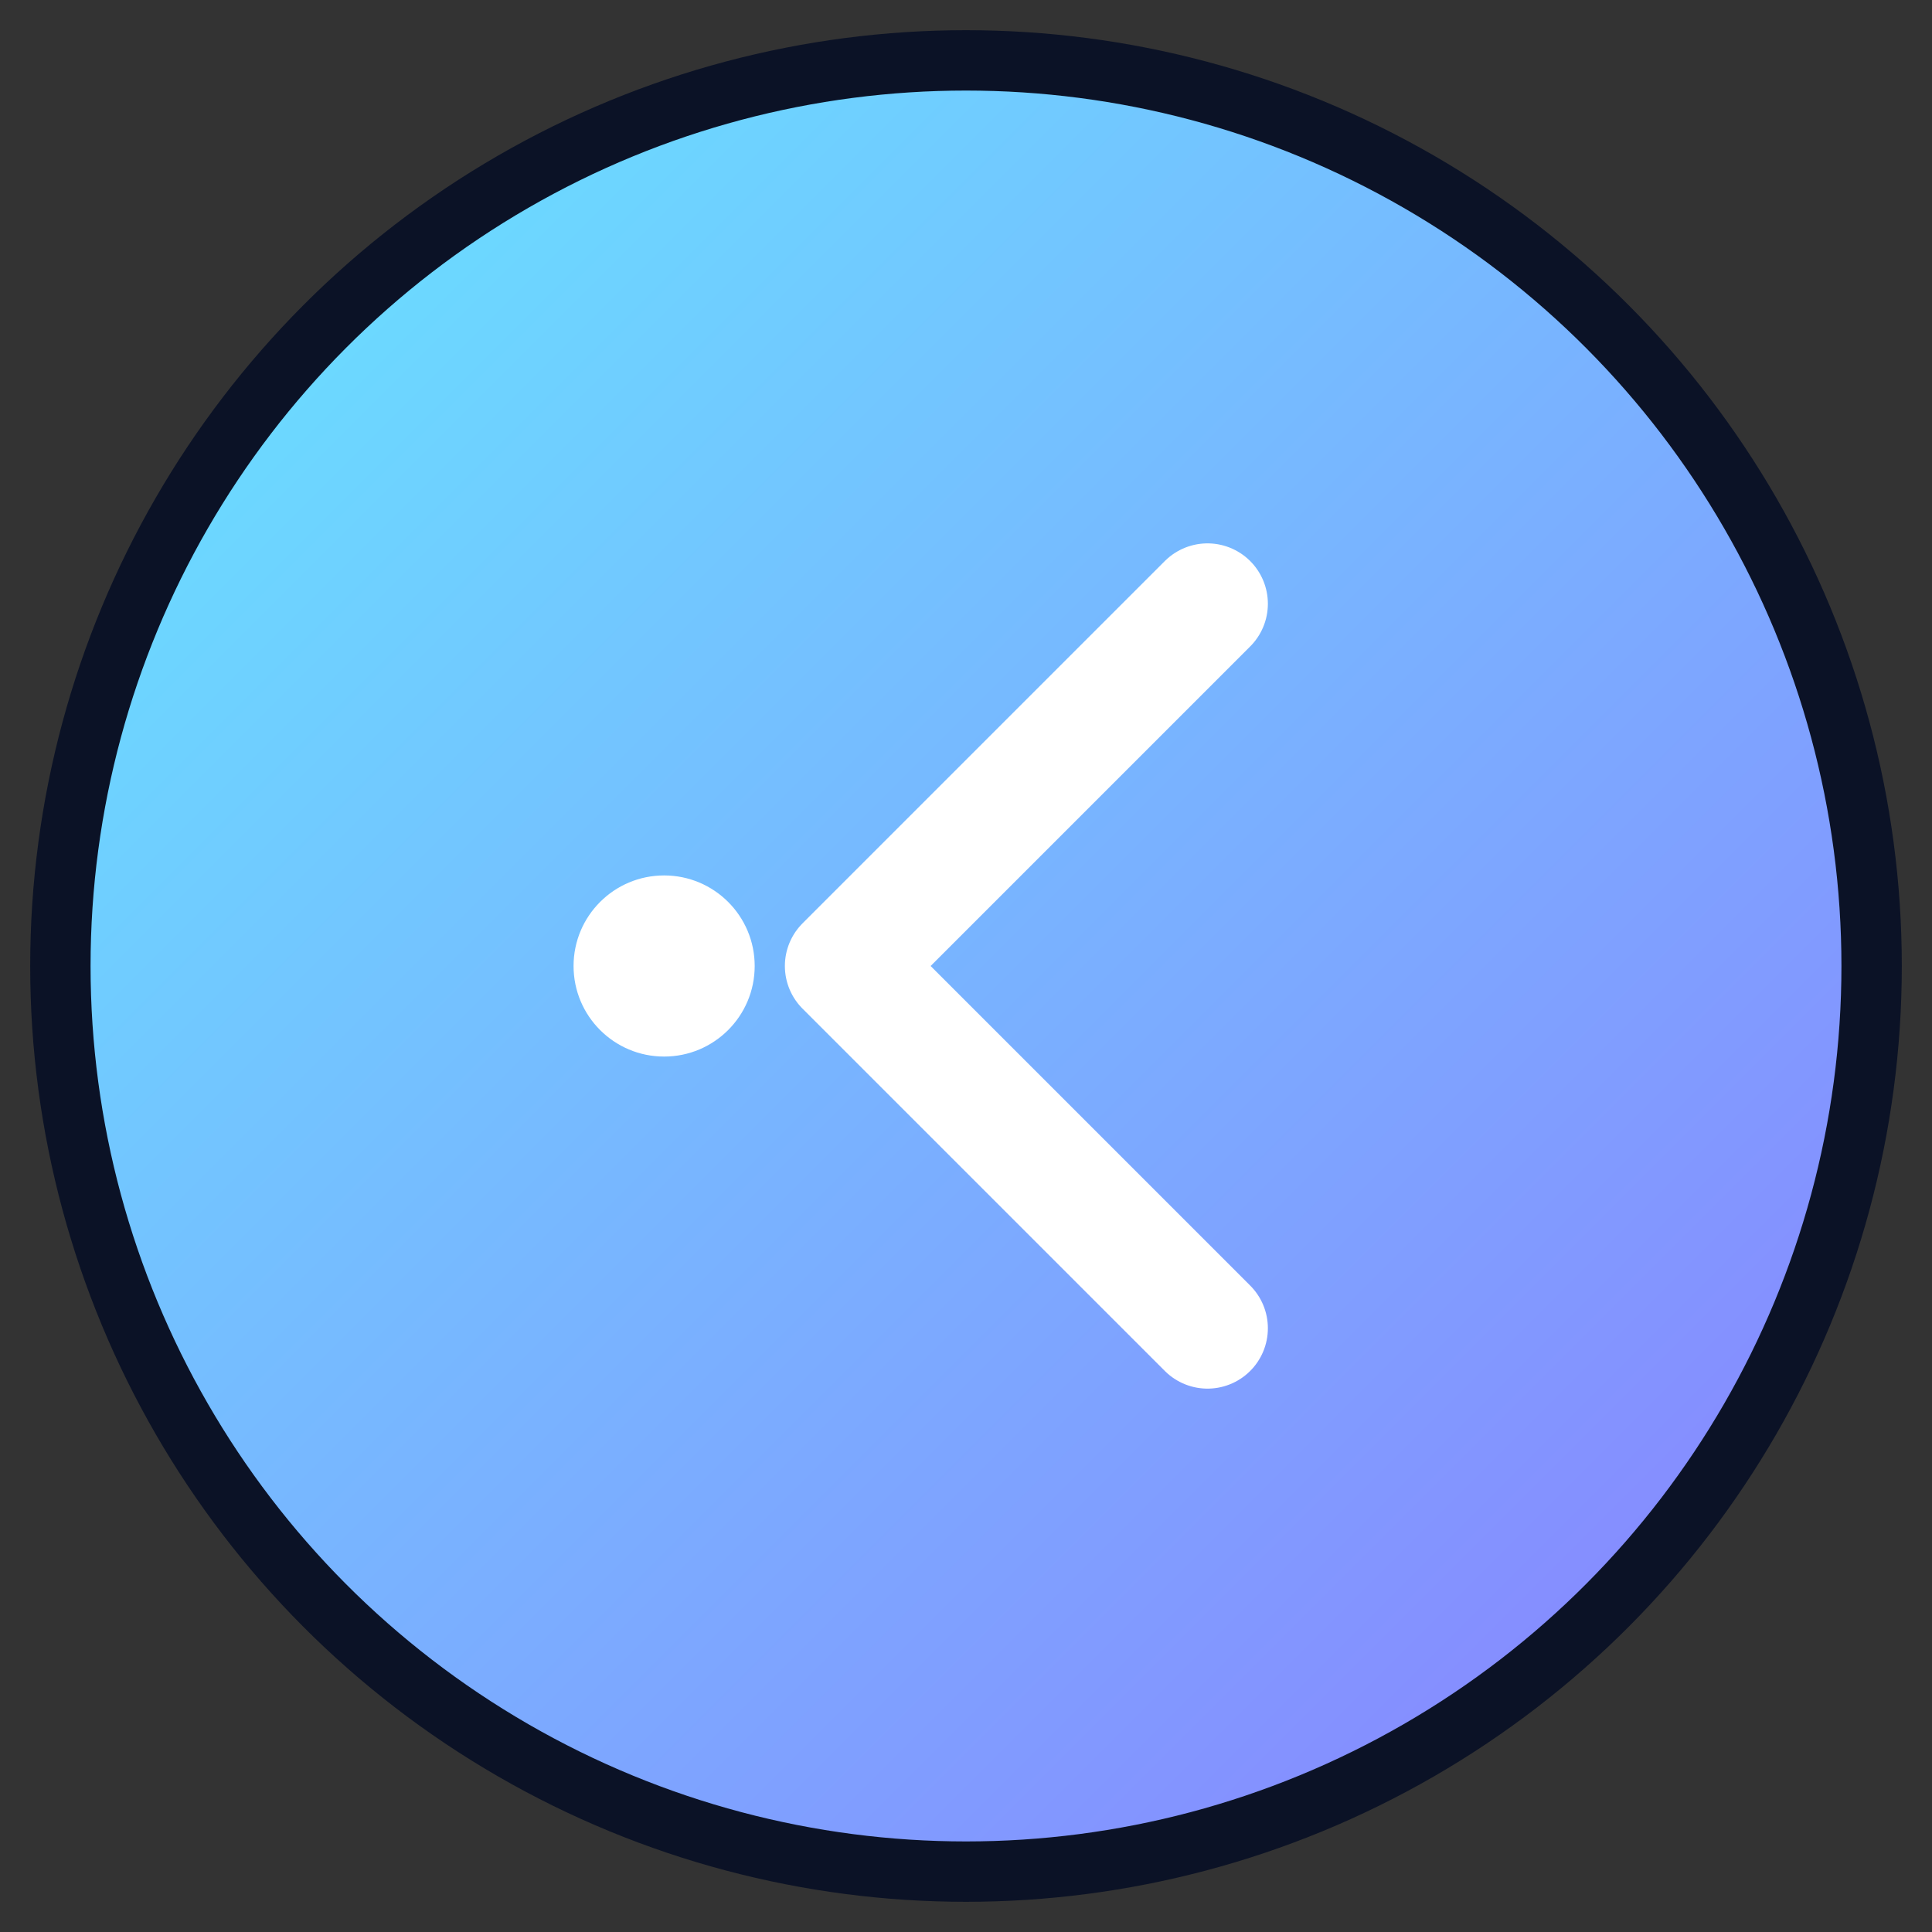 <svg xmlns="http://www.w3.org/2000/svg" viewBox="0 0 64 64">
  <rect x="0" y="0" width="64" height="64" fill="#333333" stroke="none"/>
  <defs>
    <linearGradient id="grad" x1="0" y1="0" x2="1" y2="1">
      <stop offset="0%" stop-color="#66e9ff"/>
      <stop offset="100%" stop-color="#8b7dff"/>
    </linearGradient>
  </defs>
  <circle cx="32" cy="32" r="30" fill="url(#grad)" stroke="#0b1226" stroke-width="2"/>
  <path d="M40 20 L28 32 L40 44" fill="none" stroke="#fff" stroke-width="4" stroke-linecap="round" stroke-linejoin="round"/>
  <circle cx="22" cy="32" r="3" fill="#fff"/>
</svg>